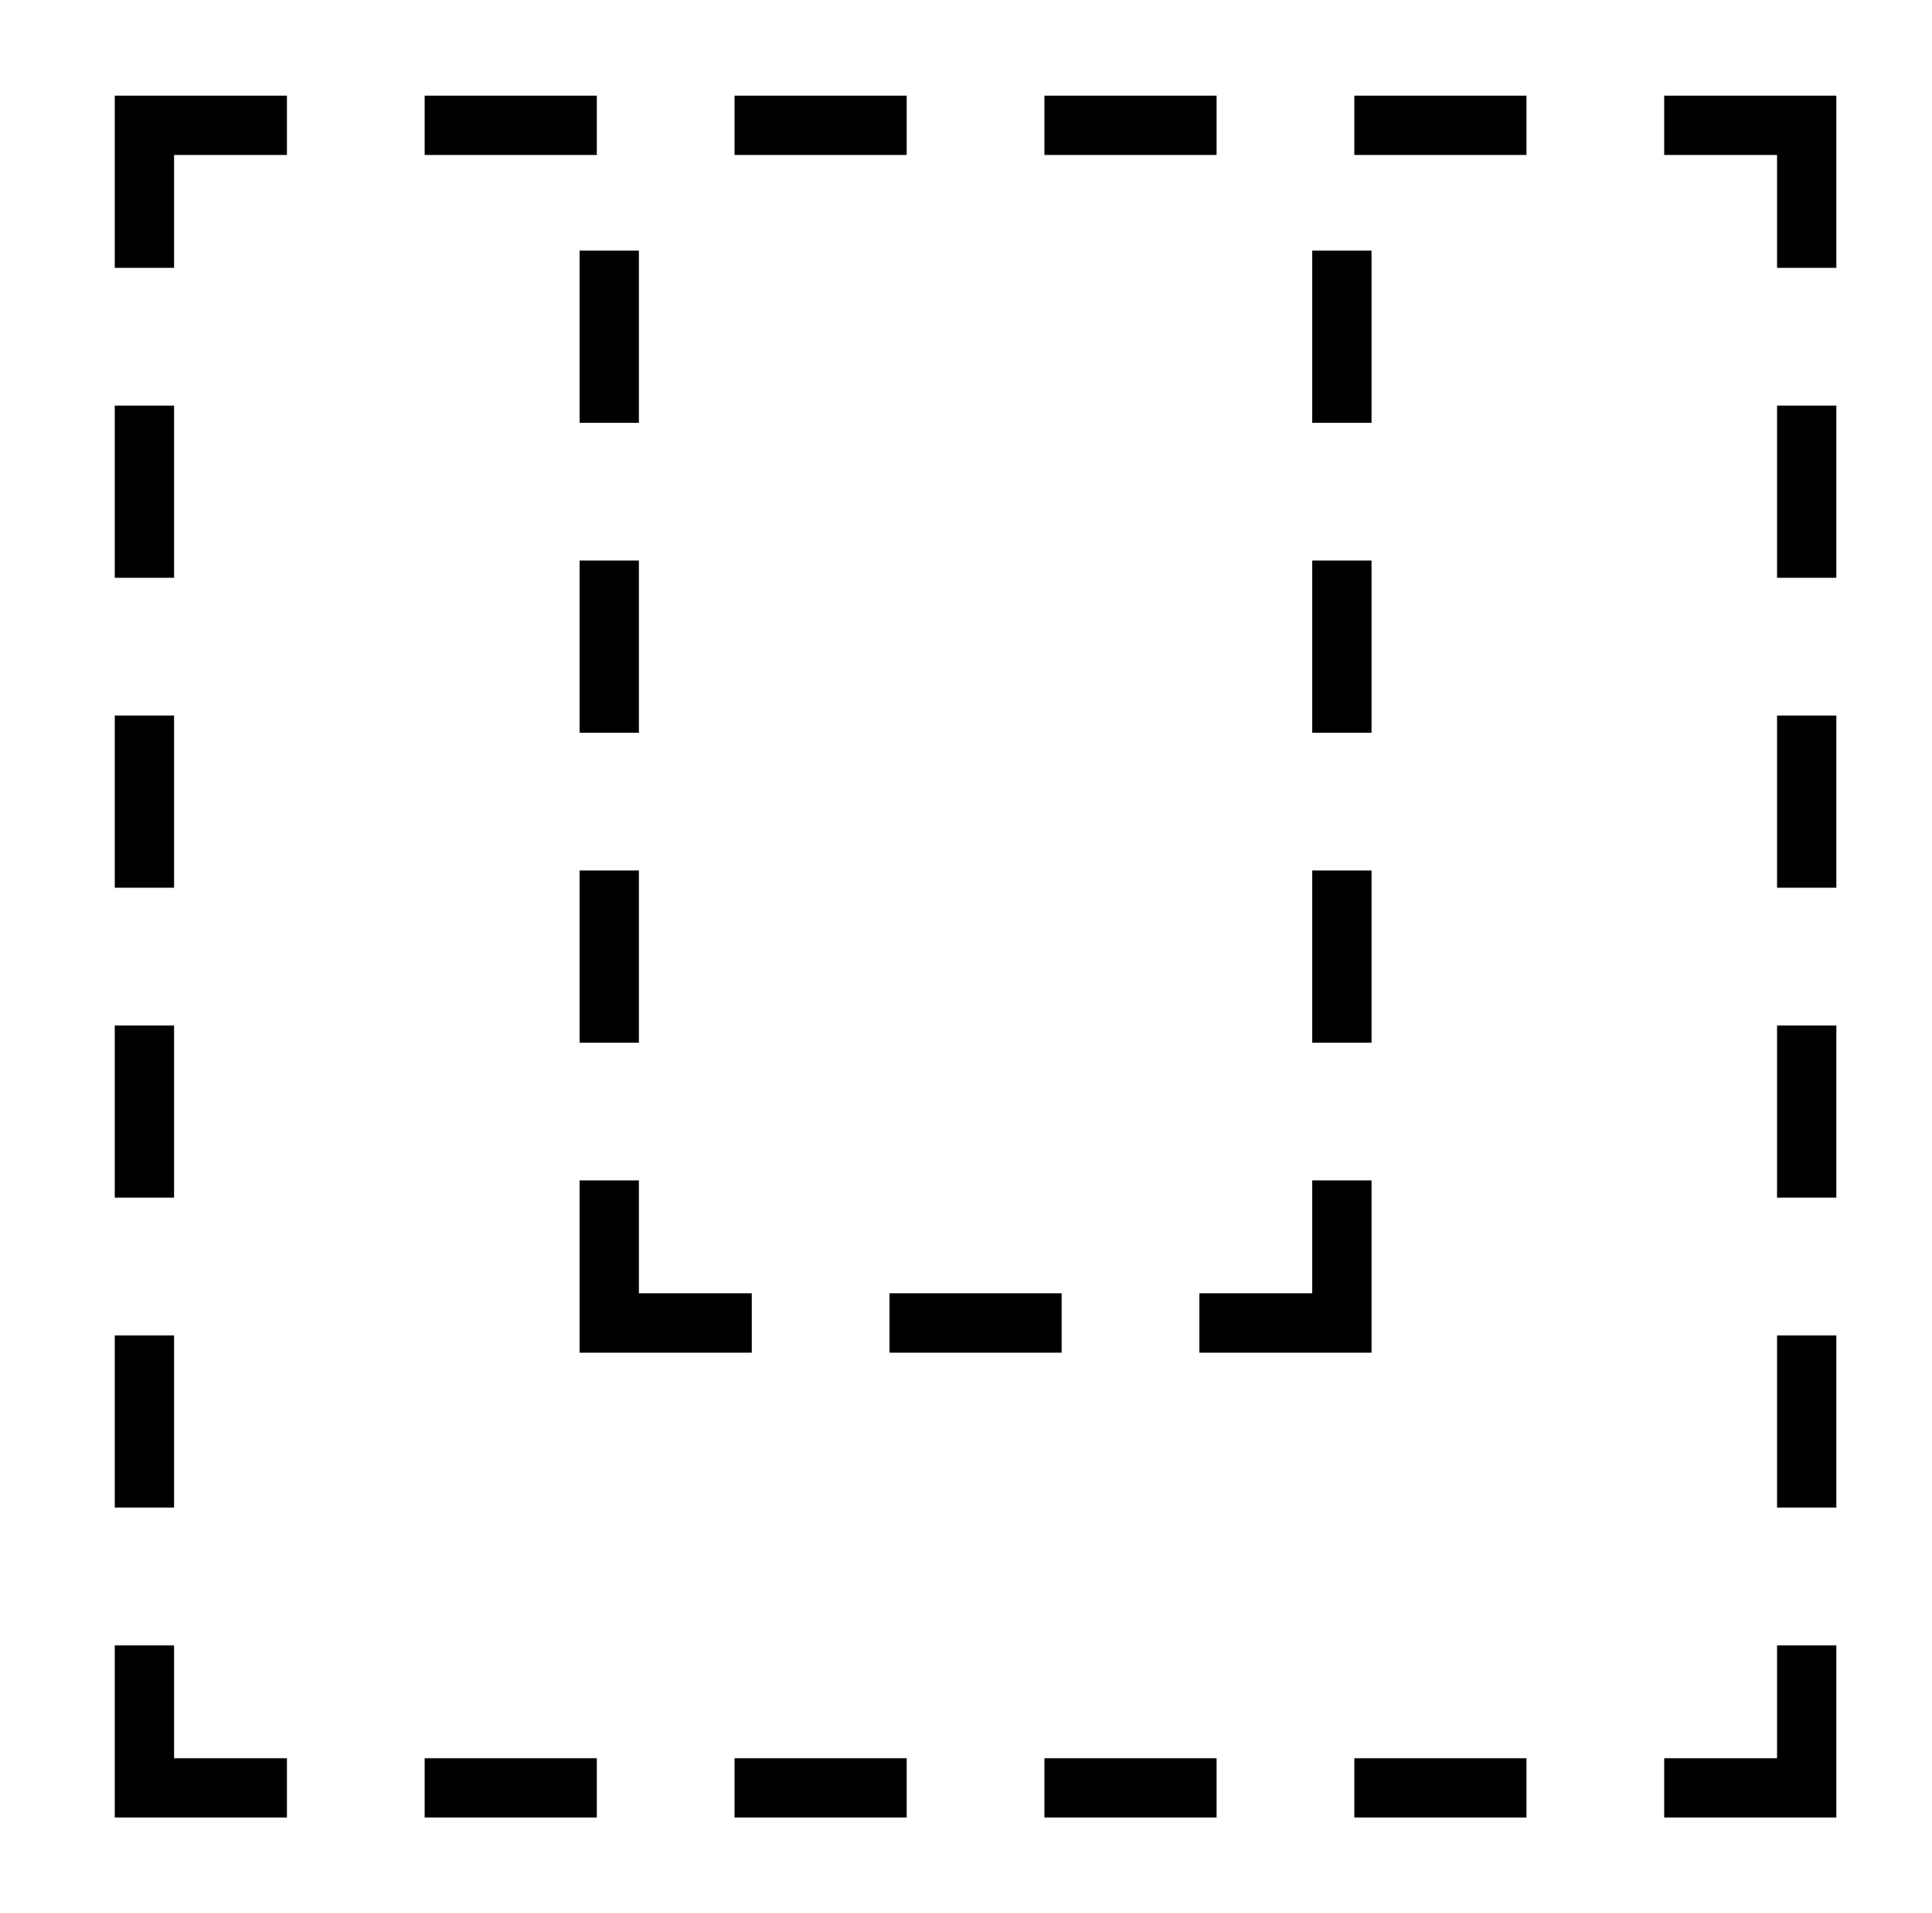 <?xml version="1.0" standalone="no"?>
<!DOCTYPE svg PUBLIC "-//W3C//DTD SVG 1.1//EN" "http://www.w3.org/Graphics/SVG/1.1/DTD/svg11.dtd" >
<svg xmlns="http://www.w3.org/2000/svg" xmlns:xlink="http://www.w3.org/1999/xlink" version="1.1" viewBox="-10 0 1010 1000">
   <path fill="currentColor"
d="M50 50h90v31h-59v59h-31v-90zM212 81v-31h90v31h-90zM374 81v-31h90v31h-90zM536 81v-31h90v31h-90zM698 81v-31h90v31h-90zM860 50h90v90h-31v-59h-59v-31zM81 212v90h-31v-90h31zM81 374v90h-31v-90h31zM919 464v-90h31v90h-31zM81 536v90h-31v-90h31zM919 919v-59h31
v90h-90v-31h59zM212 950v-31h90v31h-90zM374 950v-31h90v31h-90zM536 950v-31h90v31h-90zM698 950v-31h90v31h-90zM919 302v-90h31v90h-31zM81 698v90h-31v-90h31zM919 626v-90h31v90h-31zM81 860v59h59v31h-90v-90h31zM919 788v-90h31v90h-31zM324 131v90h-31v-90h31z
M676 221v-90h31v90h-31zM324 293v90h-31v-90h31zM676 383v-90h31v90h-31zM324 455v90h-31v-90h31zM676 545v-90h31v90h-31zM545 676v31h-90v-31h90zM383 707h-90v-90h31v59h59v31zM707 707h-90v-31h59v-59h31v90z" />
</svg>
